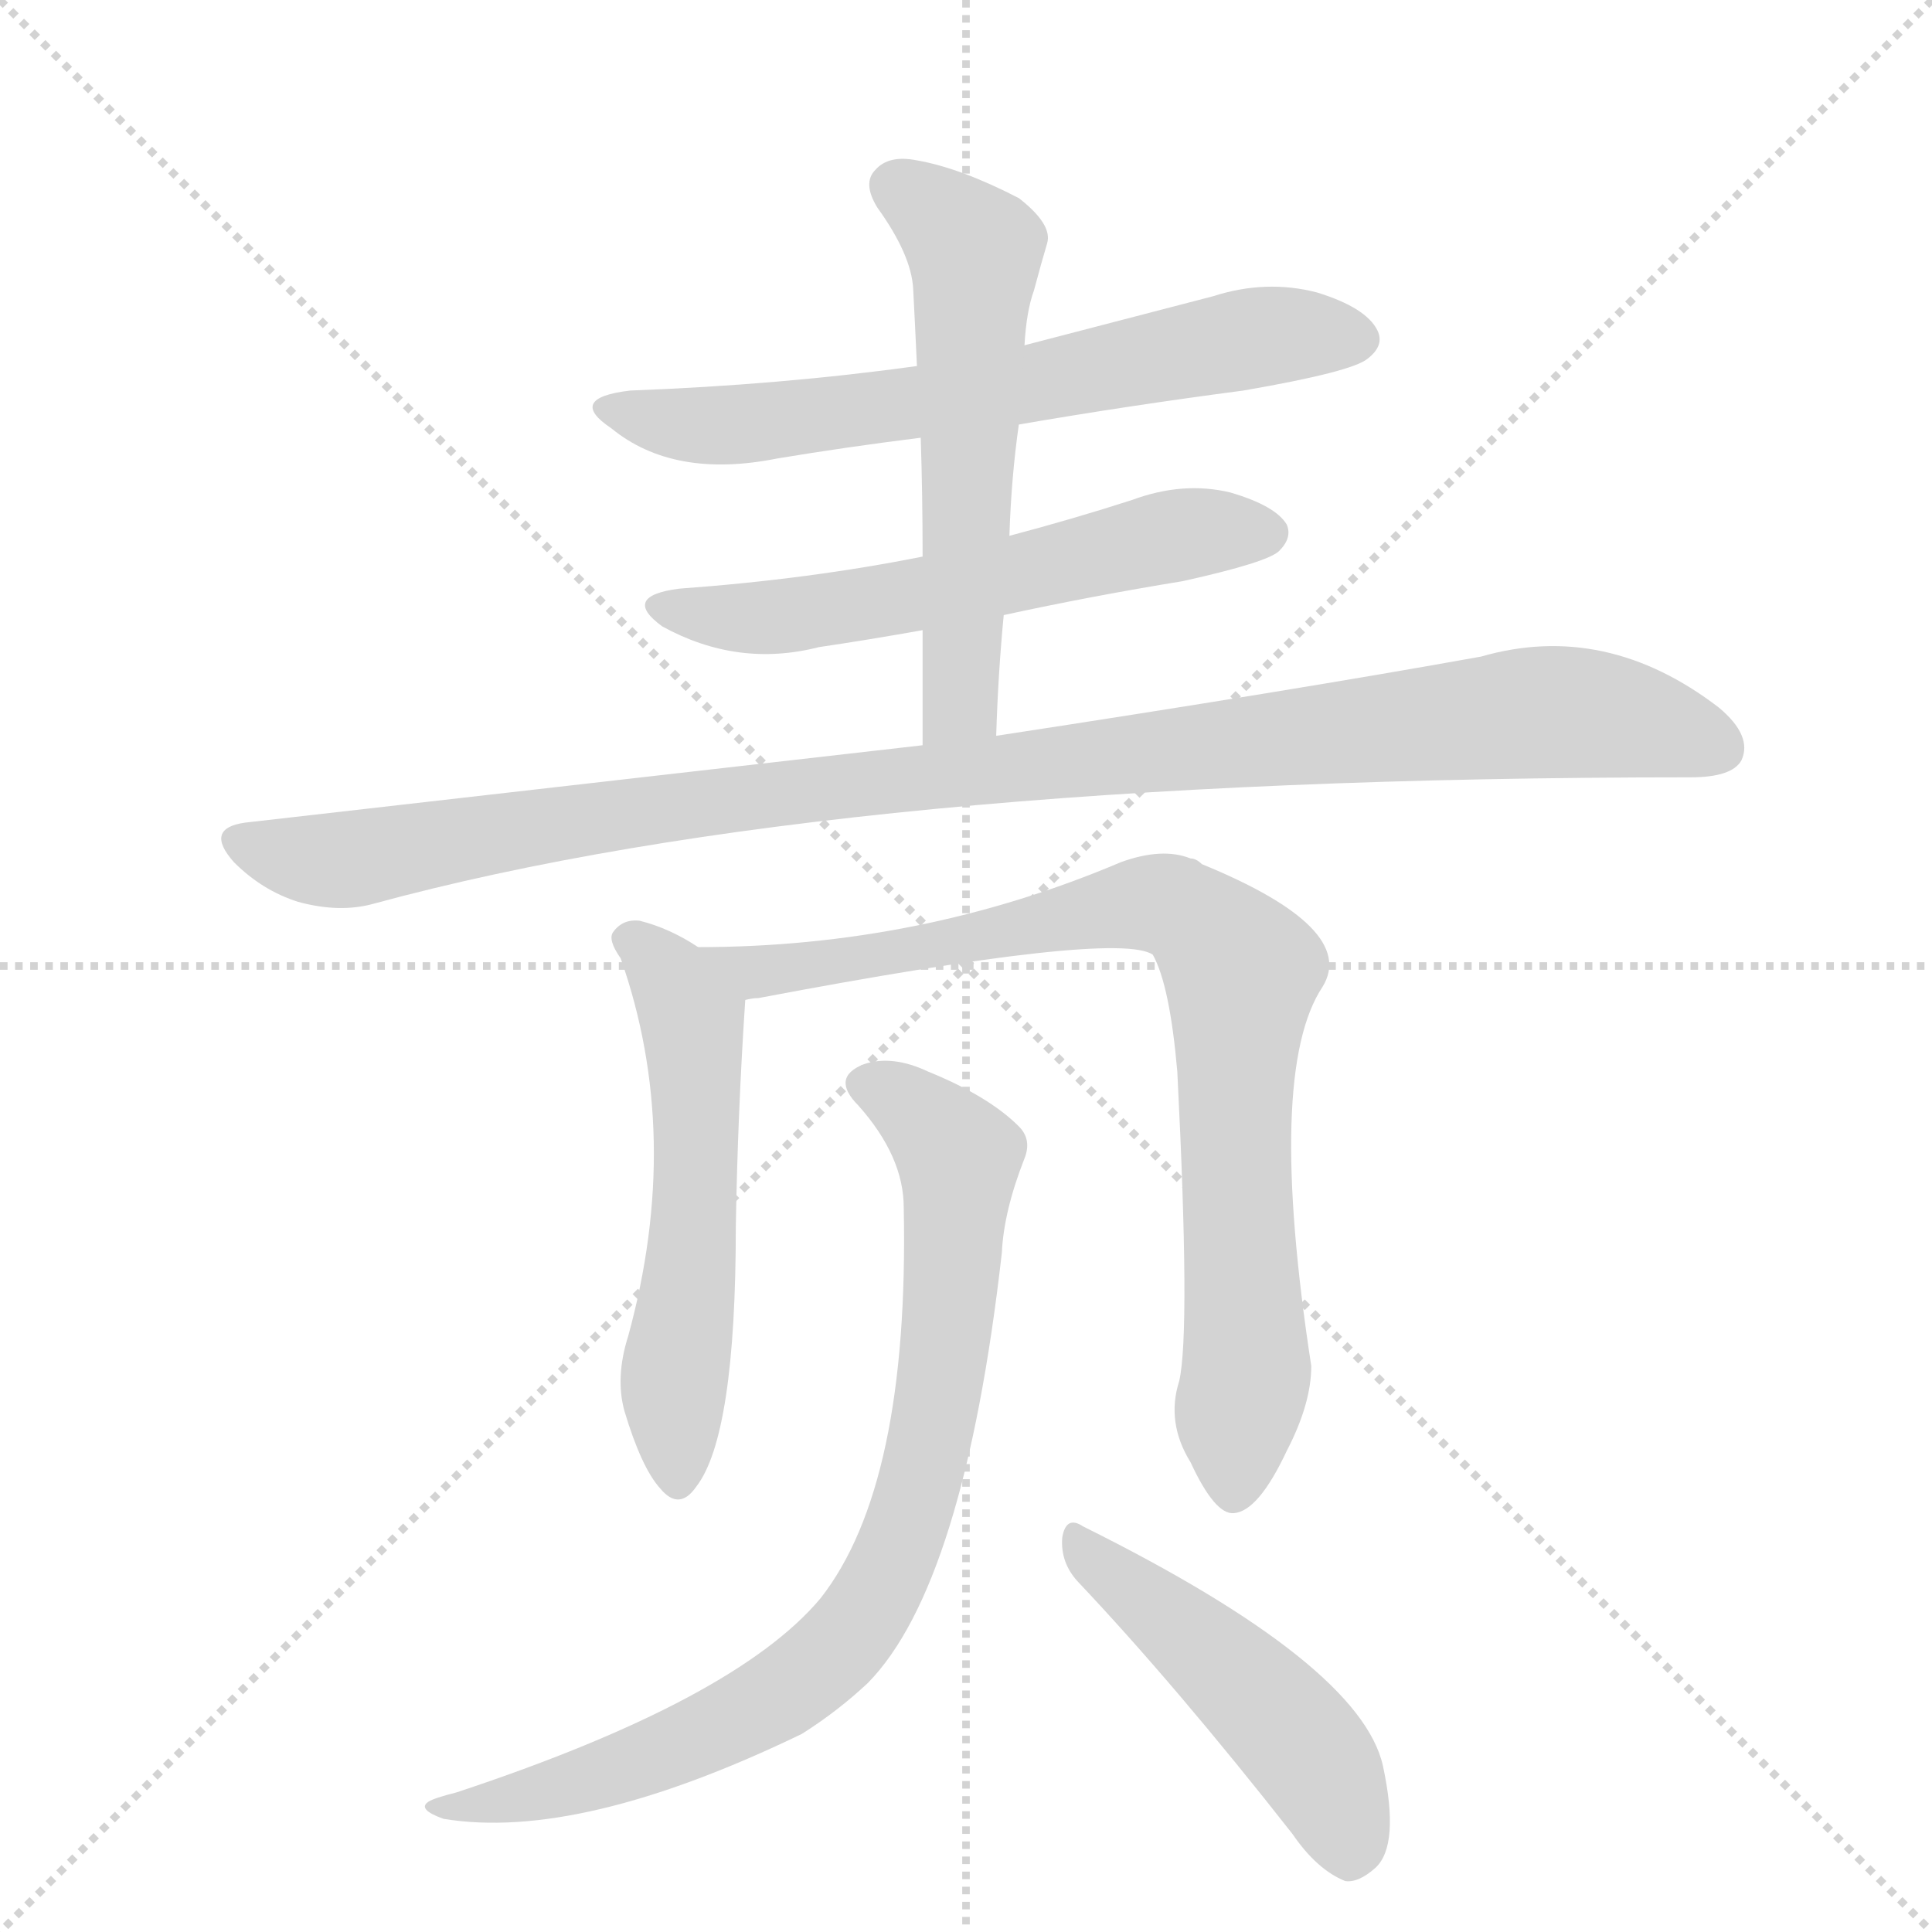 <svg version="1.1" viewBox="0 0 1024 1024" xmlns="http://www.w3.org/2000/svg">
  <g stroke="lightgray" stroke-dasharray="1,1" stroke-width="1" transform="scale(4, 4)">
    <line x1="0" y1="0" x2="256" y2="256"></line>
    <line x1="256" y1="0" x2="0" y2="256"></line>
    <line x1="128" y1="0" x2="128" y2="256"></line>
    <line x1="0" y1="128" x2="256" y2="128"></line>
  </g>
  <g transform="scale(1, -1) translate(0, -848)">
    <style type="text/css">
      
        @keyframes keyframes0 {
          from {
            stroke: blue;
            stroke-dashoffset: 652;
            stroke-width: 128;
          }
          68% {
            animation-timing-function: step-end;
            stroke: blue;
            stroke-dashoffset: 0;
            stroke-width: 128;
          }
          to {
            stroke: black;
            stroke-width: 1024;
          }
        }
        #make-me-a-hanzi-animation-0 {
          animation: keyframes0 0.781s both;
          animation-delay: 0s;
          animation-timing-function: linear;
        }
      
        @keyframes keyframes1 {
          from {
            stroke: blue;
            stroke-dashoffset: 579;
            stroke-width: 128;
          }
          65% {
            animation-timing-function: step-end;
            stroke: blue;
            stroke-dashoffset: 0;
            stroke-width: 128;
          }
          to {
            stroke: black;
            stroke-width: 1024;
          }
        }
        #make-me-a-hanzi-animation-1 {
          animation: keyframes1 0.721s both;
          animation-delay: 0.781s;
          animation-timing-function: linear;
        }
      
        @keyframes keyframes2 {
          from {
            stroke: blue;
            stroke-dashoffset: 569;
            stroke-width: 128;
          }
          65% {
            animation-timing-function: step-end;
            stroke: blue;
            stroke-dashoffset: 0;
            stroke-width: 128;
          }
          to {
            stroke: black;
            stroke-width: 1024;
          }
        }
        #make-me-a-hanzi-animation-2 {
          animation: keyframes2 0.713s both;
          animation-delay: 1.502s;
          animation-timing-function: linear;
        }
      
        @keyframes keyframes3 {
          from {
            stroke: blue;
            stroke-dashoffset: 1047;
            stroke-width: 128;
          }
          77% {
            animation-timing-function: step-end;
            stroke: blue;
            stroke-dashoffset: 0;
            stroke-width: 128;
          }
          to {
            stroke: black;
            stroke-width: 1024;
          }
        }
        #make-me-a-hanzi-animation-3 {
          animation: keyframes3 1.102s both;
          animation-delay: 2.215s;
          animation-timing-function: linear;
        }
      
        @keyframes keyframes4 {
          from {
            stroke: blue;
            stroke-dashoffset: 553;
            stroke-width: 128;
          }
          64% {
            animation-timing-function: step-end;
            stroke: blue;
            stroke-dashoffset: 0;
            stroke-width: 128;
          }
          to {
            stroke: black;
            stroke-width: 1024;
          }
        }
        #make-me-a-hanzi-animation-4 {
          animation: keyframes4 0.7s both;
          animation-delay: 3.317s;
          animation-timing-function: linear;
        }
      
        @keyframes keyframes5 {
          from {
            stroke: blue;
            stroke-dashoffset: 834;
            stroke-width: 128;
          }
          73% {
            animation-timing-function: step-end;
            stroke: blue;
            stroke-dashoffset: 0;
            stroke-width: 128;
          }
          to {
            stroke: black;
            stroke-width: 1024;
          }
        }
        #make-me-a-hanzi-animation-5 {
          animation: keyframes5 0.929s both;
          animation-delay: 4.017s;
          animation-timing-function: linear;
        }
      
        @keyframes keyframes6 {
          from {
            stroke: blue;
            stroke-dashoffset: 819;
            stroke-width: 128;
          }
          73% {
            animation-timing-function: step-end;
            stroke: blue;
            stroke-dashoffset: 0;
            stroke-width: 128;
          }
          to {
            stroke: black;
            stroke-width: 1024;
          }
        }
        #make-me-a-hanzi-animation-6 {
          animation: keyframes6 0.917s both;
          animation-delay: 4.946s;
          animation-timing-function: linear;
        }
      
        @keyframes keyframes7 {
          from {
            stroke: blue;
            stroke-dashoffset: 477;
            stroke-width: 128;
          }
          61% {
            animation-timing-function: step-end;
            stroke: blue;
            stroke-dashoffset: 0;
            stroke-width: 128;
          }
          to {
            stroke: black;
            stroke-width: 1024;
          }
        }
        #make-me-a-hanzi-animation-7 {
          animation: keyframes7 0.638s both;
          animation-delay: 5.862s;
          animation-timing-function: linear;
        }
      
    </style>
    
      <path d="M 540 623 Q 598 633 659 641 Q 717 651 725 658 Q 734 665 730 673 Q 724 685 698 693 Q 671 700 643 691 L 543 665 L 486 654 Q 414 644 334 641 Q 300 637 324 621 Q 357 594 412 605 Q 448 611 488 616 L 540 623 Z" fill="lightgray"></path>
    
      <path d="M 532 522 Q 578 532 627 540 Q 672 550 678 556 Q 685 563 682 570 Q 676 580 652 587 Q 627 593 600 583 Q 569 573 535 564 L 489 553 Q 429 541 360 536 Q 329 532 351 516 Q 391 494 434 505 Q 461 509 489 514 L 532 522 Z" fill="lightgray"></path>
    
      <path d="M 528 458 Q 529 491 532 522 L 535 564 Q 536 595 540 623 L 543 665 Q 544 683 548 694 Q 552 709 555 719 Q 558 729 540 743 Q 509 759 486 763 Q 471 766 464 758 Q 457 751 465 738 Q 483 713 484 695 Q 485 676 486 654 L 488 616 Q 489 586 489 553 L 489 514 L 489 453 C 489 423 527 428 528 458 Z" fill="lightgray"></path>
    
      <path d="M 489 453 L 130 412 Q 108 409 124 391 Q 139 376 158 370 Q 180 364 198 369 Q 444 436 896 436 Q 918 436 923 445 Q 929 458 911 473 Q 851 519 785 500 Q 685 482 528 458 L 489 453 Z" fill="lightgray"></path>
    
      <path d="M 370 346 Q 355 356 339 360 Q 330 361 325 354 Q 322 350 329 340 Q 362 246 333 140 Q 326 118 331 100 Q 340 70 350 59 Q 360 47 369 60 Q 390 87 390 198 Q 391 258 395 318 C 396 330 396 331 370 346 Z" fill="lightgray"></path>
    
      <path d="M 625 116 Q 618 94 631 73 Q 644 45 654 46 Q 667 47 682 79 Q 695 104 695 124 Q 671 280 701 325 Q 720 356 637 390 Q 634 393 631 393 Q 616 399 594 391 Q 488 346 370 346 C 340 346 365 313 395 318 Q 399 319 402 319 Q 592 355 611 342 Q 620 326 624 280 Q 631 142 625 116 Z" fill="lightgray"></path>
    
      <path d="M 479 208 Q 482 61 435 1 Q 390 -53 242 -102 Q 230 -105 227 -107 Q 221 -111 235 -116 Q 307 -128 425 -71 Q 444 -59 460 -44 Q 511 8 531 184 Q 532 206 543 234 Q 547 244 540 251 Q 524 267 492 280 Q 473 289 458 284 Q 440 277 455 262 Q 479 235 479 208 Z" fill="lightgray"></path>
    
      <path d="M 571 10 Q 623 -45 685 -124 Q 698 -143 713 -149 Q 720 -150 729 -142 Q 742 -130 733 -88 Q 721 -34 574 39 Q 565 45 563 33 Q 562 20 571 10 Z" fill="lightgray"></path>
    
    
      <clipPath id="make-me-a-hanzi-clip-0">
        <path d="M 540 623 Q 598 633 659 641 Q 717 651 725 658 Q 734 665 730 673 Q 724 685 698 693 Q 671 700 643 691 L 543 665 L 486 654 Q 414 644 334 641 Q 300 637 324 621 Q 357 594 412 605 Q 448 611 488 616 L 540 623 Z"></path>
      </clipPath>
      <path clip-path="url(#make-me-a-hanzi-clip-0)" d="M 326 632 L 349 624 L 400 623 L 518 639 L 656 668 L 717 669" fill="none" id="make-me-a-hanzi-animation-0" stroke-dasharray="524 1048" stroke-linecap="round"></path>
    
      <clipPath id="make-me-a-hanzi-clip-1">
        <path d="M 532 522 Q 578 532 627 540 Q 672 550 678 556 Q 685 563 682 570 Q 676 580 652 587 Q 627 593 600 583 Q 569 573 535 564 L 489 553 Q 429 541 360 536 Q 329 532 351 516 Q 391 494 434 505 Q 461 509 489 514 L 532 522 Z"></path>
      </clipPath>
      <path clip-path="url(#make-me-a-hanzi-clip-1)" d="M 353 527 L 388 520 L 423 522 L 624 564 L 671 566" fill="none" id="make-me-a-hanzi-animation-1" stroke-dasharray="451 902" stroke-linecap="round"></path>
    
      <clipPath id="make-me-a-hanzi-clip-2">
        <path d="M 528 458 Q 529 491 532 522 L 535 564 Q 536 595 540 623 L 543 665 Q 544 683 548 694 Q 552 709 555 719 Q 558 729 540 743 Q 509 759 486 763 Q 471 766 464 758 Q 457 751 465 738 Q 483 713 484 695 Q 485 676 486 654 L 488 616 Q 489 586 489 553 L 489 514 L 489 453 C 489 423 527 428 528 458 Z"></path>
      </clipPath>
      <path clip-path="url(#make-me-a-hanzi-clip-2)" d="M 475 749 L 517 715 L 508 476 L 495 461" fill="none" id="make-me-a-hanzi-animation-2" stroke-dasharray="441 882" stroke-linecap="round"></path>
    
      <clipPath id="make-me-a-hanzi-clip-3">
        <path d="M 489 453 L 130 412 Q 108 409 124 391 Q 139 376 158 370 Q 180 364 198 369 Q 444 436 896 436 Q 918 436 923 445 Q 929 458 911 473 Q 851 519 785 500 Q 685 482 528 458 L 489 453 Z"></path>
      </clipPath>
      <path clip-path="url(#make-me-a-hanzi-clip-3)" d="M 128 401 L 180 392 L 436 431 L 811 470 L 853 469 L 911 452" fill="none" id="make-me-a-hanzi-animation-3" stroke-dasharray="919 1838" stroke-linecap="round"></path>
    
      <clipPath id="make-me-a-hanzi-clip-4">
        <path d="M 370 346 Q 355 356 339 360 Q 330 361 325 354 Q 322 350 329 340 Q 362 246 333 140 Q 326 118 331 100 Q 340 70 350 59 Q 360 47 369 60 Q 390 87 390 198 Q 391 258 395 318 C 396 330 396 331 370 346 Z"></path>
      </clipPath>
      <path clip-path="url(#make-me-a-hanzi-clip-4)" d="M 335 349 L 354 331 L 368 297 L 368 186 L 357 118 L 359 64" fill="none" id="make-me-a-hanzi-animation-4" stroke-dasharray="425 850" stroke-linecap="round"></path>
    
      <clipPath id="make-me-a-hanzi-clip-5">
        <path d="M 625 116 Q 618 94 631 73 Q 644 45 654 46 Q 667 47 682 79 Q 695 104 695 124 Q 671 280 701 325 Q 720 356 637 390 Q 634 393 631 393 Q 616 399 594 391 Q 488 346 370 346 C 340 346 365 313 395 318 Q 399 319 402 319 Q 592 355 611 342 Q 620 326 624 280 Q 631 142 625 116 Z"></path>
      </clipPath>
      <path clip-path="url(#make-me-a-hanzi-clip-5)" d="M 378 345 L 413 331 L 595 368 L 615 369 L 638 359 L 658 333 L 654 246 L 661 121 L 654 57" fill="none" id="make-me-a-hanzi-animation-5" stroke-dasharray="706 1412" stroke-linecap="round"></path>
    
      <clipPath id="make-me-a-hanzi-clip-6">
        <path d="M 479 208 Q 482 61 435 1 Q 390 -53 242 -102 Q 230 -105 227 -107 Q 221 -111 235 -116 Q 307 -128 425 -71 Q 444 -59 460 -44 Q 511 8 531 184 Q 532 206 543 234 Q 547 244 540 251 Q 524 267 492 280 Q 473 289 458 284 Q 440 277 455 262 Q 479 235 479 208 Z"></path>
      </clipPath>
      <path clip-path="url(#make-me-a-hanzi-clip-6)" d="M 460 273 L 479 264 L 508 235 L 499 113 L 483 45 L 462 -2 L 429 -39 L 374 -72 L 289 -102 L 236 -107" fill="none" id="make-me-a-hanzi-animation-6" stroke-dasharray="691 1382" stroke-linecap="round"></path>
    
      <clipPath id="make-me-a-hanzi-clip-7">
        <path d="M 571 10 Q 623 -45 685 -124 Q 698 -143 713 -149 Q 720 -150 729 -142 Q 742 -130 733 -88 Q 721 -34 574 39 Q 565 45 563 33 Q 562 20 571 10 Z"></path>
      </clipPath>
      <path clip-path="url(#make-me-a-hanzi-clip-7)" d="M 573 28 L 685 -71 L 706 -102 L 714 -135" fill="none" id="make-me-a-hanzi-animation-7" stroke-dasharray="349 698" stroke-linecap="round"></path>
    
  </g>
</svg>